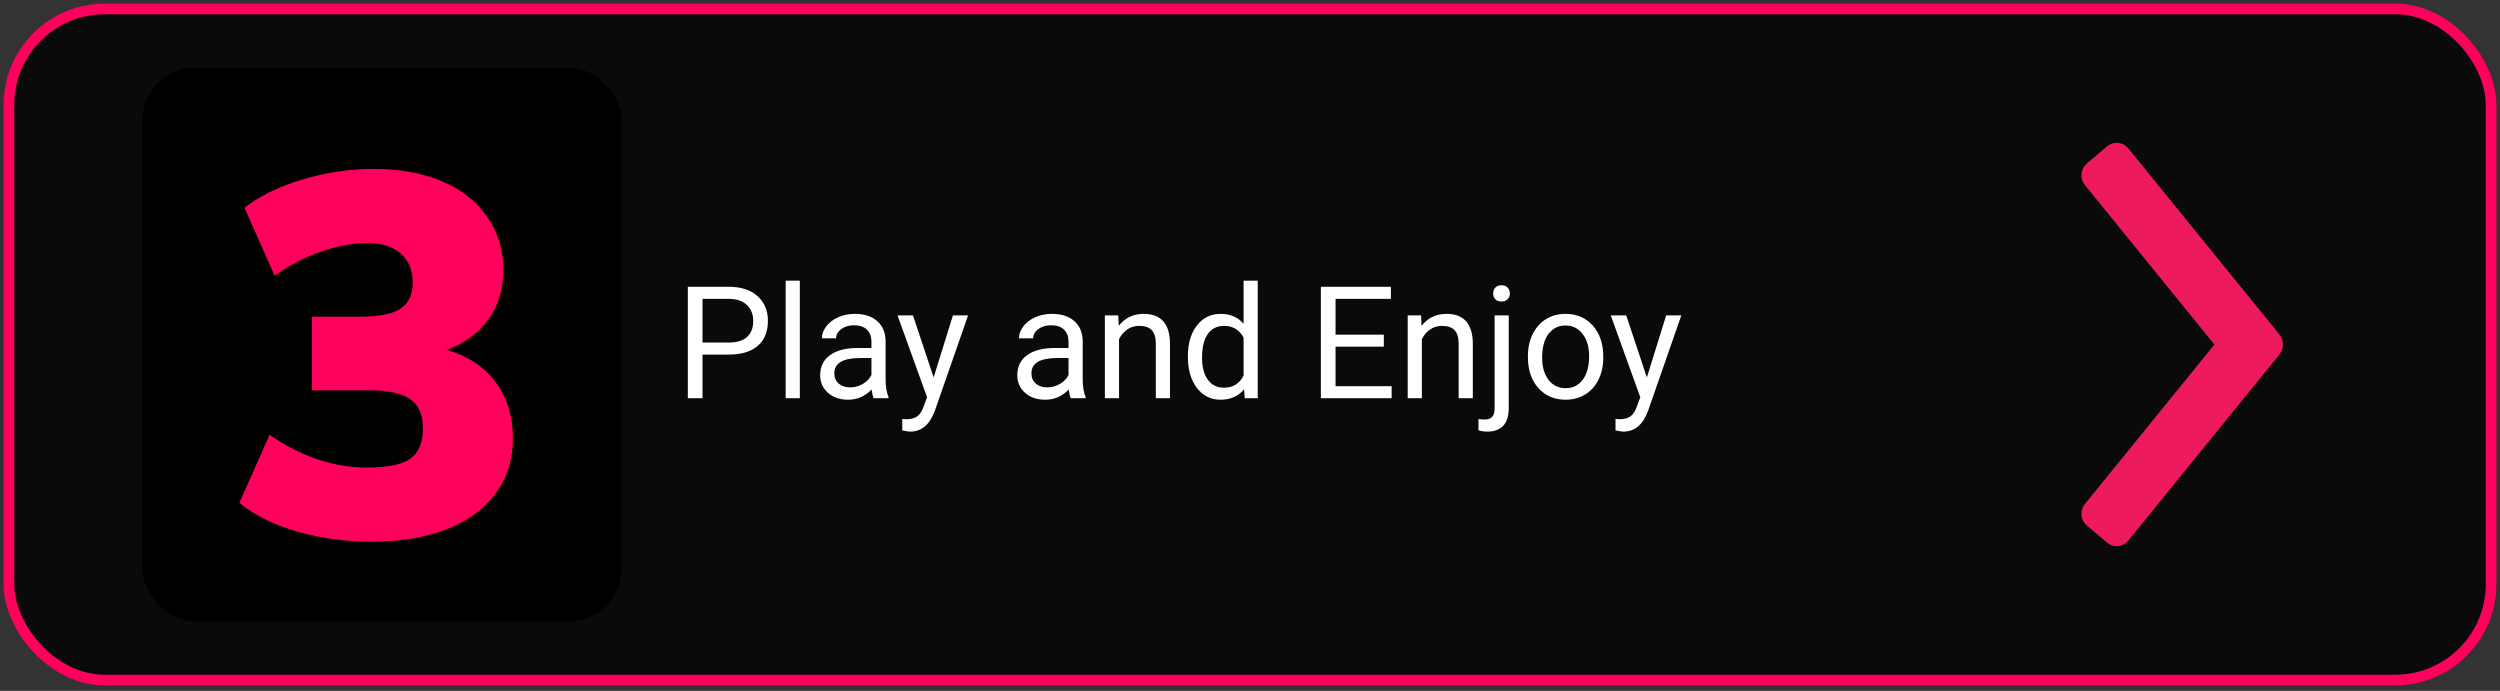 <svg width="351" height="97" viewBox="0 0 351 97" fill="none" xmlns="http://www.w3.org/2000/svg">
<rect x="0" y="0" width="351" height="97" fill="#333333" stroke="none"/>
<rect x="1.252" y="1.252" width="348.496" height="94.228" rx="13.461" fill="black" fill-opacity="0.8"/>
<rect x="19.969" y="9.478" width="67.306" height="77.776" rx="7.478" fill="black"/>
<path d="M62.754 49.13C65.721 49.992 67.995 51.5 69.574 53.653C71.201 55.807 72.015 58.44 72.015 61.551C72.015 64.518 71.201 67.103 69.574 69.304C67.995 71.458 65.697 73.133 62.682 74.33C59.666 75.478 56.149 76.053 52.128 76.053C48.539 76.053 45.045 75.574 41.647 74.617C38.296 73.612 35.616 72.272 33.606 70.597L37.841 61.048C42.293 64.111 46.84 65.643 51.482 65.643C54.354 65.643 56.388 65.236 57.584 64.422C58.781 63.561 59.379 62.125 59.379 60.115C59.379 58.2 58.781 56.836 57.584 56.023C56.436 55.209 54.497 54.802 51.769 54.802H43.8V44.464H50.405C53.086 44.464 55 44.105 56.149 43.387C57.345 42.621 57.944 41.401 57.944 39.725C57.944 37.907 57.369 36.519 56.221 35.562C55.12 34.604 53.564 34.126 51.554 34.126C49.496 34.126 47.318 34.532 45.021 35.346C42.771 36.112 40.617 37.237 38.559 38.72L34.324 29.172C36.382 27.545 39.062 26.228 42.364 25.223C45.715 24.218 49.089 23.716 52.487 23.716C56.125 23.716 59.308 24.29 62.036 25.439C64.764 26.587 66.87 28.239 68.353 30.392C69.885 32.498 70.651 34.963 70.651 37.787C70.699 40.467 70.029 42.789 68.641 44.751C67.253 46.713 65.29 48.173 62.754 49.13Z" fill="#FF005C"/>
<path d="M98.631 49.782V55.905H96.569V40.265H102.337C104.049 40.265 105.388 40.701 106.355 41.575C107.329 42.449 107.816 43.605 107.816 45.045C107.816 46.563 107.34 47.734 106.387 48.557C105.442 49.374 104.085 49.782 102.316 49.782H98.631ZM98.631 48.096H102.337C103.44 48.096 104.285 47.838 104.872 47.322C105.46 46.799 105.753 46.047 105.753 45.066C105.753 44.135 105.46 43.391 104.872 42.832C104.285 42.273 103.48 41.983 102.455 41.962H98.631V48.096ZM112.295 55.905H110.308V39.405H112.295V55.905ZM122.661 55.905C122.547 55.676 122.454 55.268 122.382 54.681C121.458 55.64 120.356 56.12 119.074 56.12C117.928 56.12 116.986 55.798 116.248 55.153C115.518 54.502 115.153 53.678 115.153 52.682C115.153 51.472 115.611 50.534 116.528 49.868C117.452 49.195 118.748 48.858 120.416 48.858H122.35V47.945C122.35 47.251 122.142 46.699 121.727 46.291C121.312 45.876 120.699 45.668 119.89 45.668C119.181 45.668 118.587 45.847 118.107 46.205C117.627 46.563 117.387 46.996 117.387 47.505H115.389C115.389 46.925 115.593 46.366 116.001 45.829C116.417 45.285 116.975 44.855 117.677 44.54C118.386 44.225 119.163 44.067 120.008 44.067C121.347 44.067 122.397 44.404 123.156 45.077C123.915 45.743 124.309 46.663 124.337 47.838V53.187C124.337 54.255 124.473 55.103 124.745 55.733V55.905H122.661ZM119.364 54.391C119.987 54.391 120.578 54.229 121.136 53.907C121.695 53.585 122.099 53.166 122.35 52.65V50.266H120.792C118.357 50.266 117.14 50.978 117.14 52.403C117.14 53.026 117.348 53.513 117.763 53.864C118.178 54.215 118.712 54.391 119.364 54.391ZM131.083 52.994L133.79 44.282H135.917L131.245 57.699C130.521 59.633 129.372 60.599 127.796 60.599L127.42 60.567L126.679 60.428V58.816L127.216 58.859C127.889 58.859 128.412 58.723 128.785 58.451C129.164 58.179 129.476 57.681 129.719 56.958L130.16 55.776L126.013 44.282H128.183L131.083 52.994ZM150.333 55.905C150.219 55.676 150.126 55.268 150.054 54.681C149.13 55.64 148.027 56.12 146.745 56.12C145.6 56.12 144.658 55.798 143.92 55.153C143.19 54.502 142.825 53.678 142.825 52.682C142.825 51.472 143.283 50.534 144.2 49.868C145.123 49.195 146.42 48.858 148.088 48.858H150.022V47.945C150.022 47.251 149.814 46.699 149.399 46.291C148.983 45.876 148.371 45.668 147.562 45.668C146.853 45.668 146.259 45.847 145.779 46.205C145.299 46.563 145.059 46.996 145.059 47.505H143.061C143.061 46.925 143.265 46.366 143.673 45.829C144.089 45.285 144.647 44.855 145.349 44.54C146.058 44.225 146.835 44.067 147.68 44.067C149.019 44.067 150.068 44.404 150.828 45.077C151.587 45.743 151.981 46.663 152.009 47.838V53.187C152.009 54.255 152.145 55.103 152.417 55.733V55.905H150.333ZM147.036 54.391C147.659 54.391 148.249 54.229 148.808 53.907C149.367 53.585 149.771 53.166 150.022 52.65V50.266H148.464C146.029 50.266 144.812 50.978 144.812 52.403C144.812 53.026 145.02 53.513 145.435 53.864C145.85 54.215 146.384 54.391 147.036 54.391ZM157.004 44.282L157.069 45.743C157.957 44.626 159.117 44.067 160.549 44.067C163.006 44.067 164.245 45.453 164.266 48.224V55.905H162.279V48.214C162.272 47.376 162.078 46.756 161.699 46.355C161.326 45.954 160.743 45.754 159.948 45.754C159.303 45.754 158.737 45.926 158.25 46.269C157.763 46.613 157.384 47.064 157.112 47.623V55.905H155.124V44.282H157.004ZM166.78 49.997C166.78 48.214 167.202 46.782 168.047 45.7C168.892 44.612 169.999 44.067 171.367 44.067C172.727 44.067 173.805 44.533 174.6 45.464V39.405H176.587V55.905H174.761L174.664 54.659C173.87 55.633 172.763 56.12 171.345 56.12C169.999 56.12 168.899 55.569 168.047 54.466C167.202 53.363 166.78 51.923 166.78 50.147V49.997ZM168.767 50.223C168.767 51.54 169.039 52.572 169.583 53.316C170.128 54.061 170.88 54.434 171.839 54.434C173.1 54.434 174.02 53.868 174.6 52.736V47.397C174.006 46.302 173.092 45.754 171.861 45.754C170.887 45.754 170.128 46.13 169.583 46.882C169.039 47.634 168.767 48.747 168.767 50.223ZM194.29 48.676H187.512V54.219H195.386V55.905H185.45V40.265H195.279V41.962H187.512V46.989H194.29V48.676ZM199.522 44.282L199.586 45.743C200.474 44.626 201.634 44.067 203.067 44.067C205.523 44.067 206.762 45.453 206.784 48.224V55.905H204.796V48.214C204.789 47.376 204.596 46.756 204.216 46.355C203.844 45.954 203.26 45.754 202.465 45.754C201.821 45.754 201.255 45.926 200.768 46.269C200.281 46.613 199.901 47.064 199.629 47.623V55.905H197.642V44.282H199.522ZM211.832 44.282V57.248C211.832 59.482 210.819 60.599 208.792 60.599C208.356 60.599 207.951 60.535 207.578 60.406V58.816C207.808 58.874 208.108 58.902 208.481 58.902C208.925 58.902 209.261 58.781 209.491 58.537C209.727 58.301 209.845 57.885 209.845 57.291V44.282H211.832ZM209.641 41.199C209.641 40.884 209.738 40.615 209.931 40.394C210.132 40.164 210.422 40.05 210.801 40.05C211.188 40.05 211.481 40.161 211.682 40.383C211.883 40.605 211.983 40.877 211.983 41.199C211.983 41.521 211.883 41.79 211.682 42.005C211.481 42.22 211.188 42.327 210.801 42.327C210.414 42.327 210.124 42.22 209.931 42.005C209.738 41.79 209.641 41.521 209.641 41.199ZM214.518 49.986C214.518 48.848 214.74 47.824 215.184 46.914C215.635 46.005 216.258 45.303 217.053 44.809C217.855 44.314 218.768 44.067 219.792 44.067C221.375 44.067 222.653 44.615 223.627 45.711C224.608 46.806 225.099 48.264 225.099 50.083V50.223C225.099 51.354 224.881 52.371 224.444 53.273C224.014 54.169 223.395 54.867 222.585 55.368C221.783 55.869 220.859 56.12 219.814 56.12C218.238 56.12 216.96 55.572 215.979 54.477C215.005 53.381 214.518 51.931 214.518 50.126V49.986ZM216.516 50.223C216.516 51.512 216.813 52.547 217.408 53.327C218.009 54.108 218.811 54.498 219.814 54.498C220.824 54.498 221.626 54.104 222.22 53.316C222.814 52.521 223.112 51.411 223.112 49.986C223.112 48.712 222.807 47.68 222.199 46.892C221.597 46.098 220.795 45.7 219.792 45.7C218.811 45.7 218.02 46.09 217.418 46.871C216.817 47.652 216.516 48.769 216.516 50.223ZM231.222 52.994L233.929 44.282H236.056L231.383 57.699C230.66 59.633 229.51 60.599 227.935 60.599L227.559 60.567L226.818 60.428V58.816L227.355 58.859C228.028 58.859 228.551 58.723 228.923 58.451C229.303 58.179 229.614 57.681 229.858 56.958L230.298 55.776L226.152 44.282H228.322L231.222 52.994Z" fill="white"/>
<path d="M320.517 48.36C320.521 48.299 320.521 48.238 320.517 48.177C320.485 47.738 320.321 47.32 320.048 46.979L298.8 20.823C298.625 20.607 298.41 20.429 298.167 20.297C297.923 20.166 297.657 20.085 297.383 20.058C297.109 20.032 296.833 20.061 296.569 20.143C296.306 20.225 296.062 20.36 295.85 20.538L292.987 22.962C292.775 23.141 292.599 23.36 292.47 23.607C292.341 23.855 292.261 24.126 292.235 24.405C292.209 24.683 292.237 24.965 292.318 25.233C292.399 25.5 292.531 25.749 292.707 25.965L310.904 48.373L292.707 70.78C292.353 71.216 292.184 71.777 292.236 72.34C292.289 72.903 292.559 73.422 292.987 73.783L295.854 76.195C296.066 76.373 296.31 76.507 296.573 76.59C296.837 76.672 297.113 76.701 297.387 76.674C297.661 76.648 297.927 76.567 298.171 76.436C298.414 76.304 298.629 76.125 298.804 75.909L320.048 49.749C320.322 49.41 320.486 48.993 320.517 48.556C320.521 48.491 320.521 48.425 320.517 48.36Z" fill="#ED1B5E"/>
<rect x="1.252" y="1.252" width="348.496" height="94.228" rx="13.461" stroke="#FF005C" stroke-width="1.496"/>
</svg>
